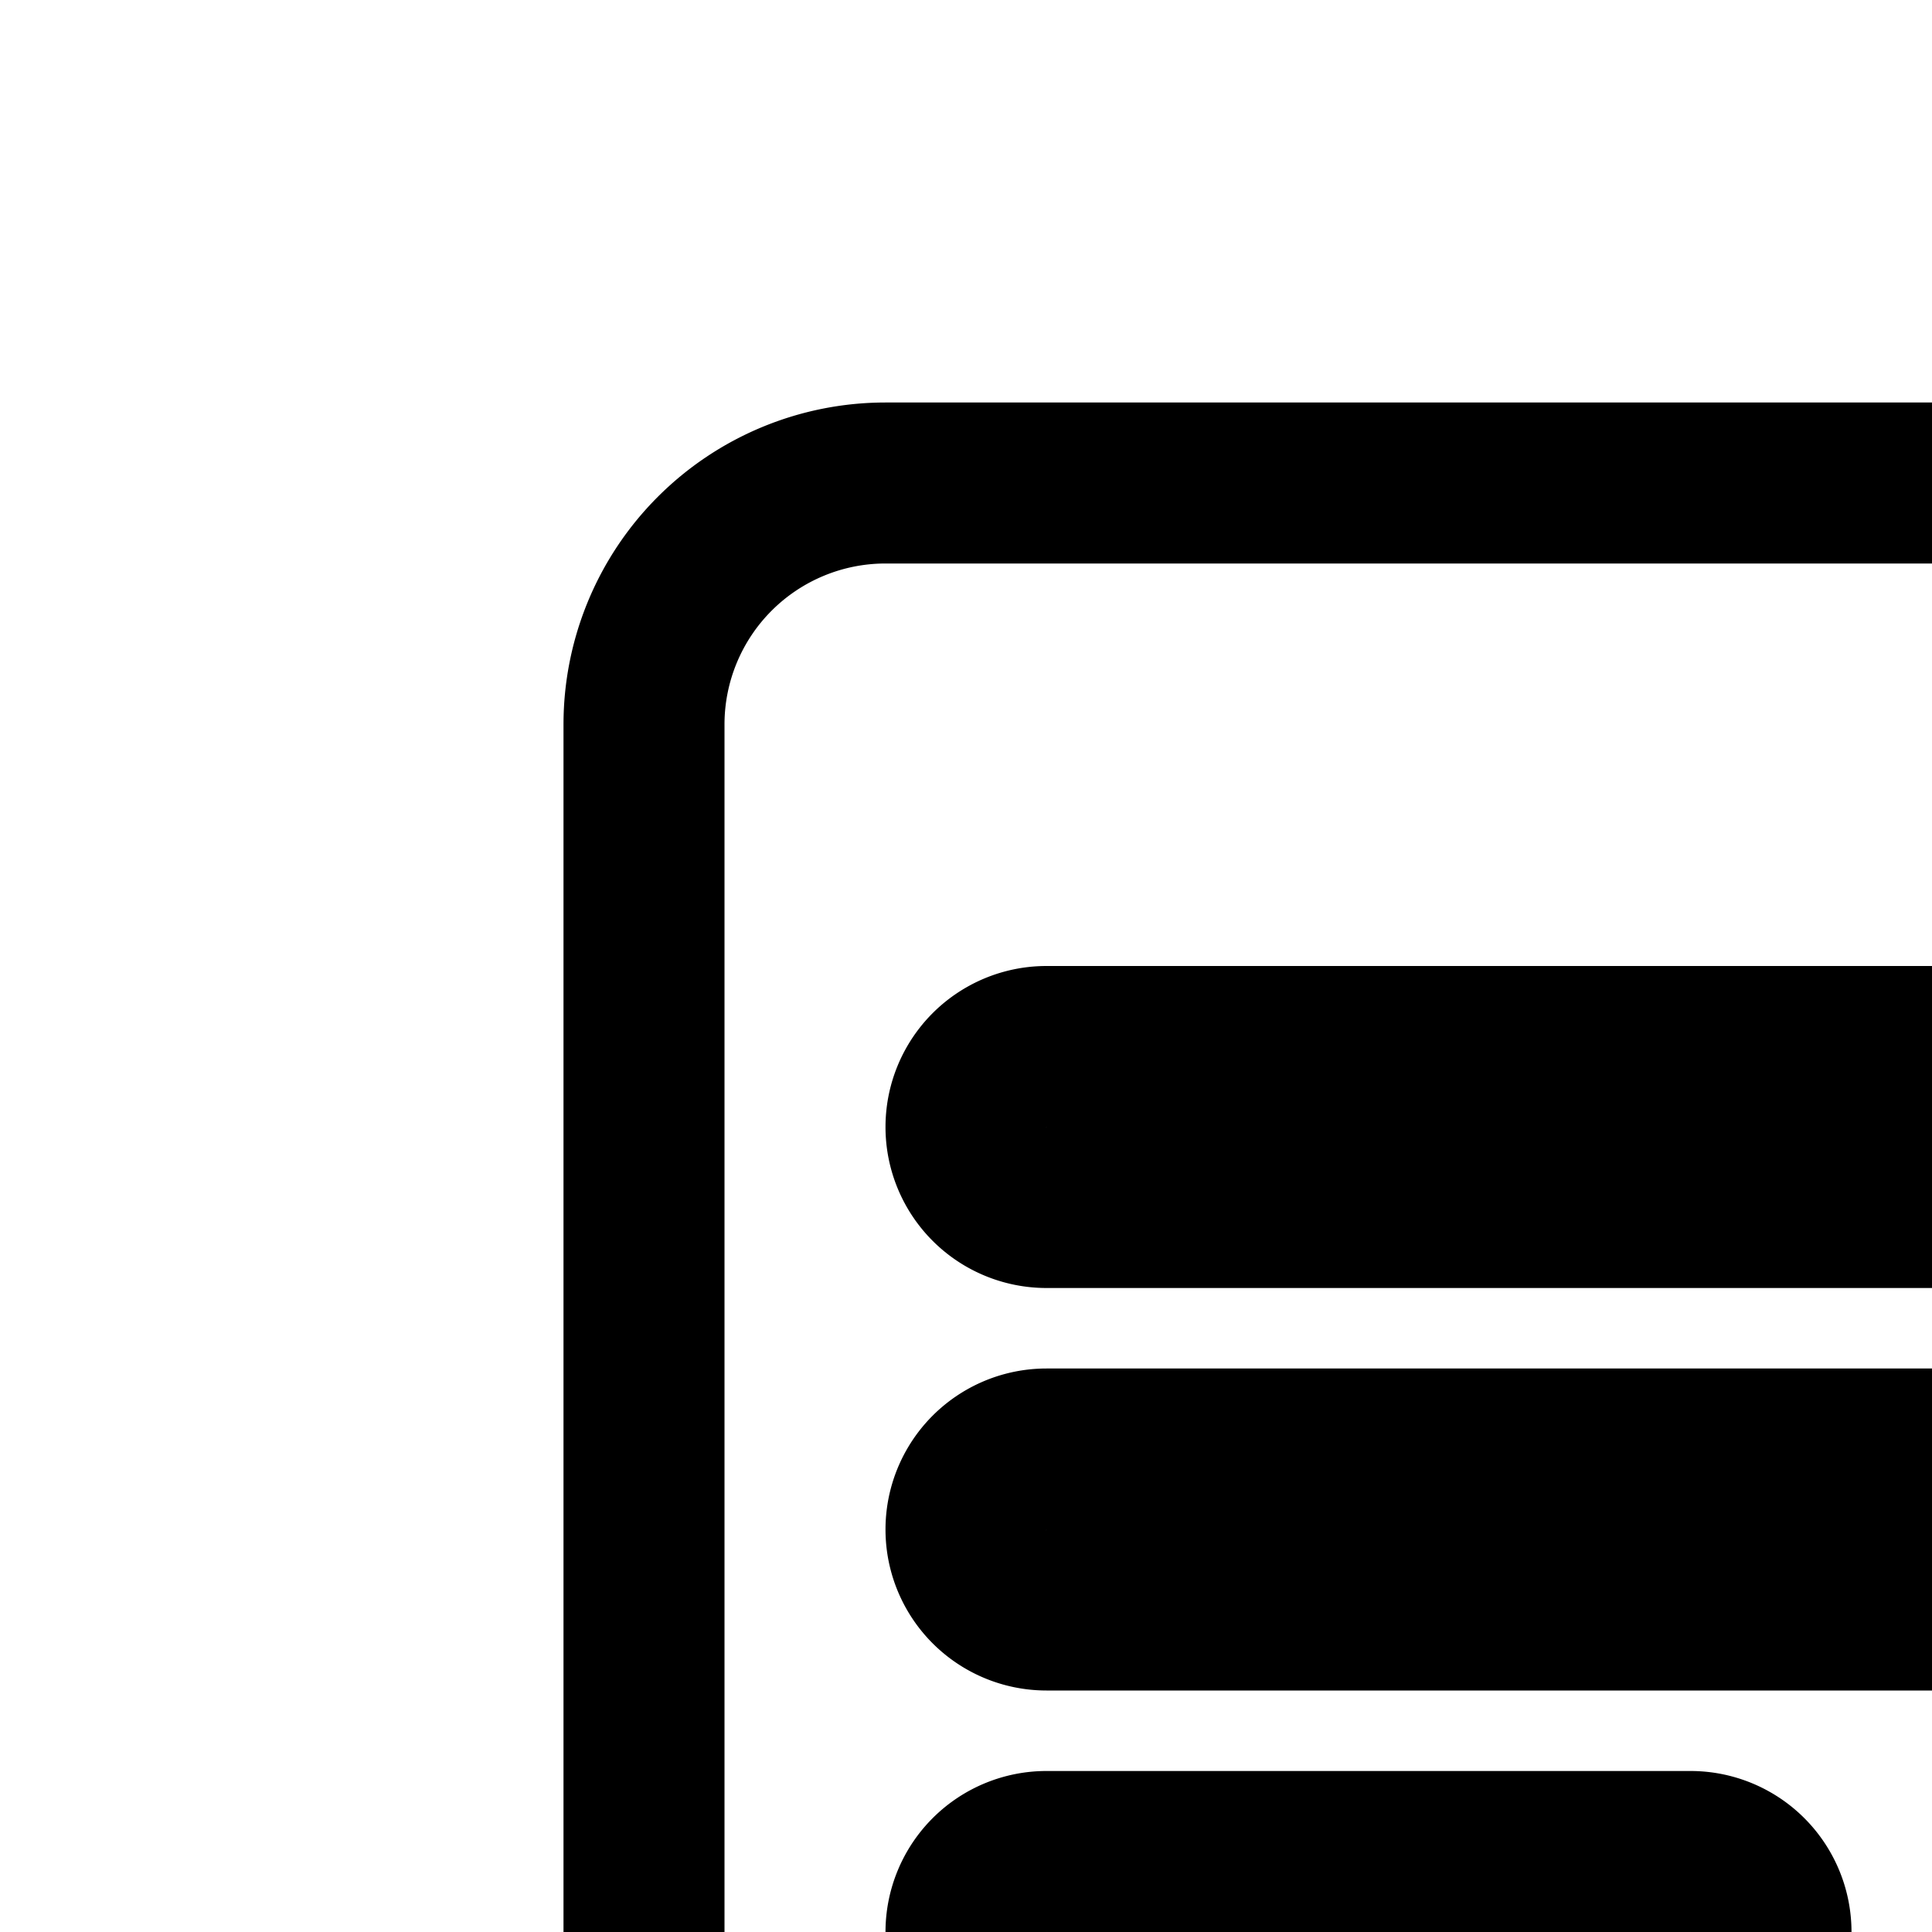<svg
  xmlns="http://www.w3.org/2000/svg"
  width="24"
  height="24"
  viewBox="0 0 24 24"
  fill="none"
  stroke="currentColor"
  stroke-width="2"
  stroke-linecap="round"
  stroke-linejoin="round"
>
  <path
    fill-rule="evenodd"
    d="M8 9v26a3 3 0 0 0 3 3h11.832A10 10 0 0 1 22 34c0-5.523 4.477-10 10-10q1.03.002 2 .2V9a3 3 0 0 0-3-3H11a3 3 0 0 0-3 3m5 4a1 1 0 1 0 0 2h16a1 1 0 1 0 0-2zm0 5a1 1 0 1 0 0 2h16a1 1 0 1 0 0-2zm-1 6a1 1 0 0 1 1-1h8a1 1 0 1 1 0 2h-8a1 1 0 0 1-1-1m1 4a1 1 0 1 0 0 2h5a1 1 0 1 0 0-2z"
    clip-rule="evenodd"
  />
  <path
    fill-rule="evenodd"
    d="M32 42a8 8 0 1 0 0-16 8 8 0 0 0 0 16m2.567-11.707a1 1 0 0 1 1.414 1.414l-.79.791-1.415-1.414zM28 36.86l5.069-5.07 1.414 1.415-5.069 5.069H28z"
    clip-rule="evenodd"
  />
</svg>
